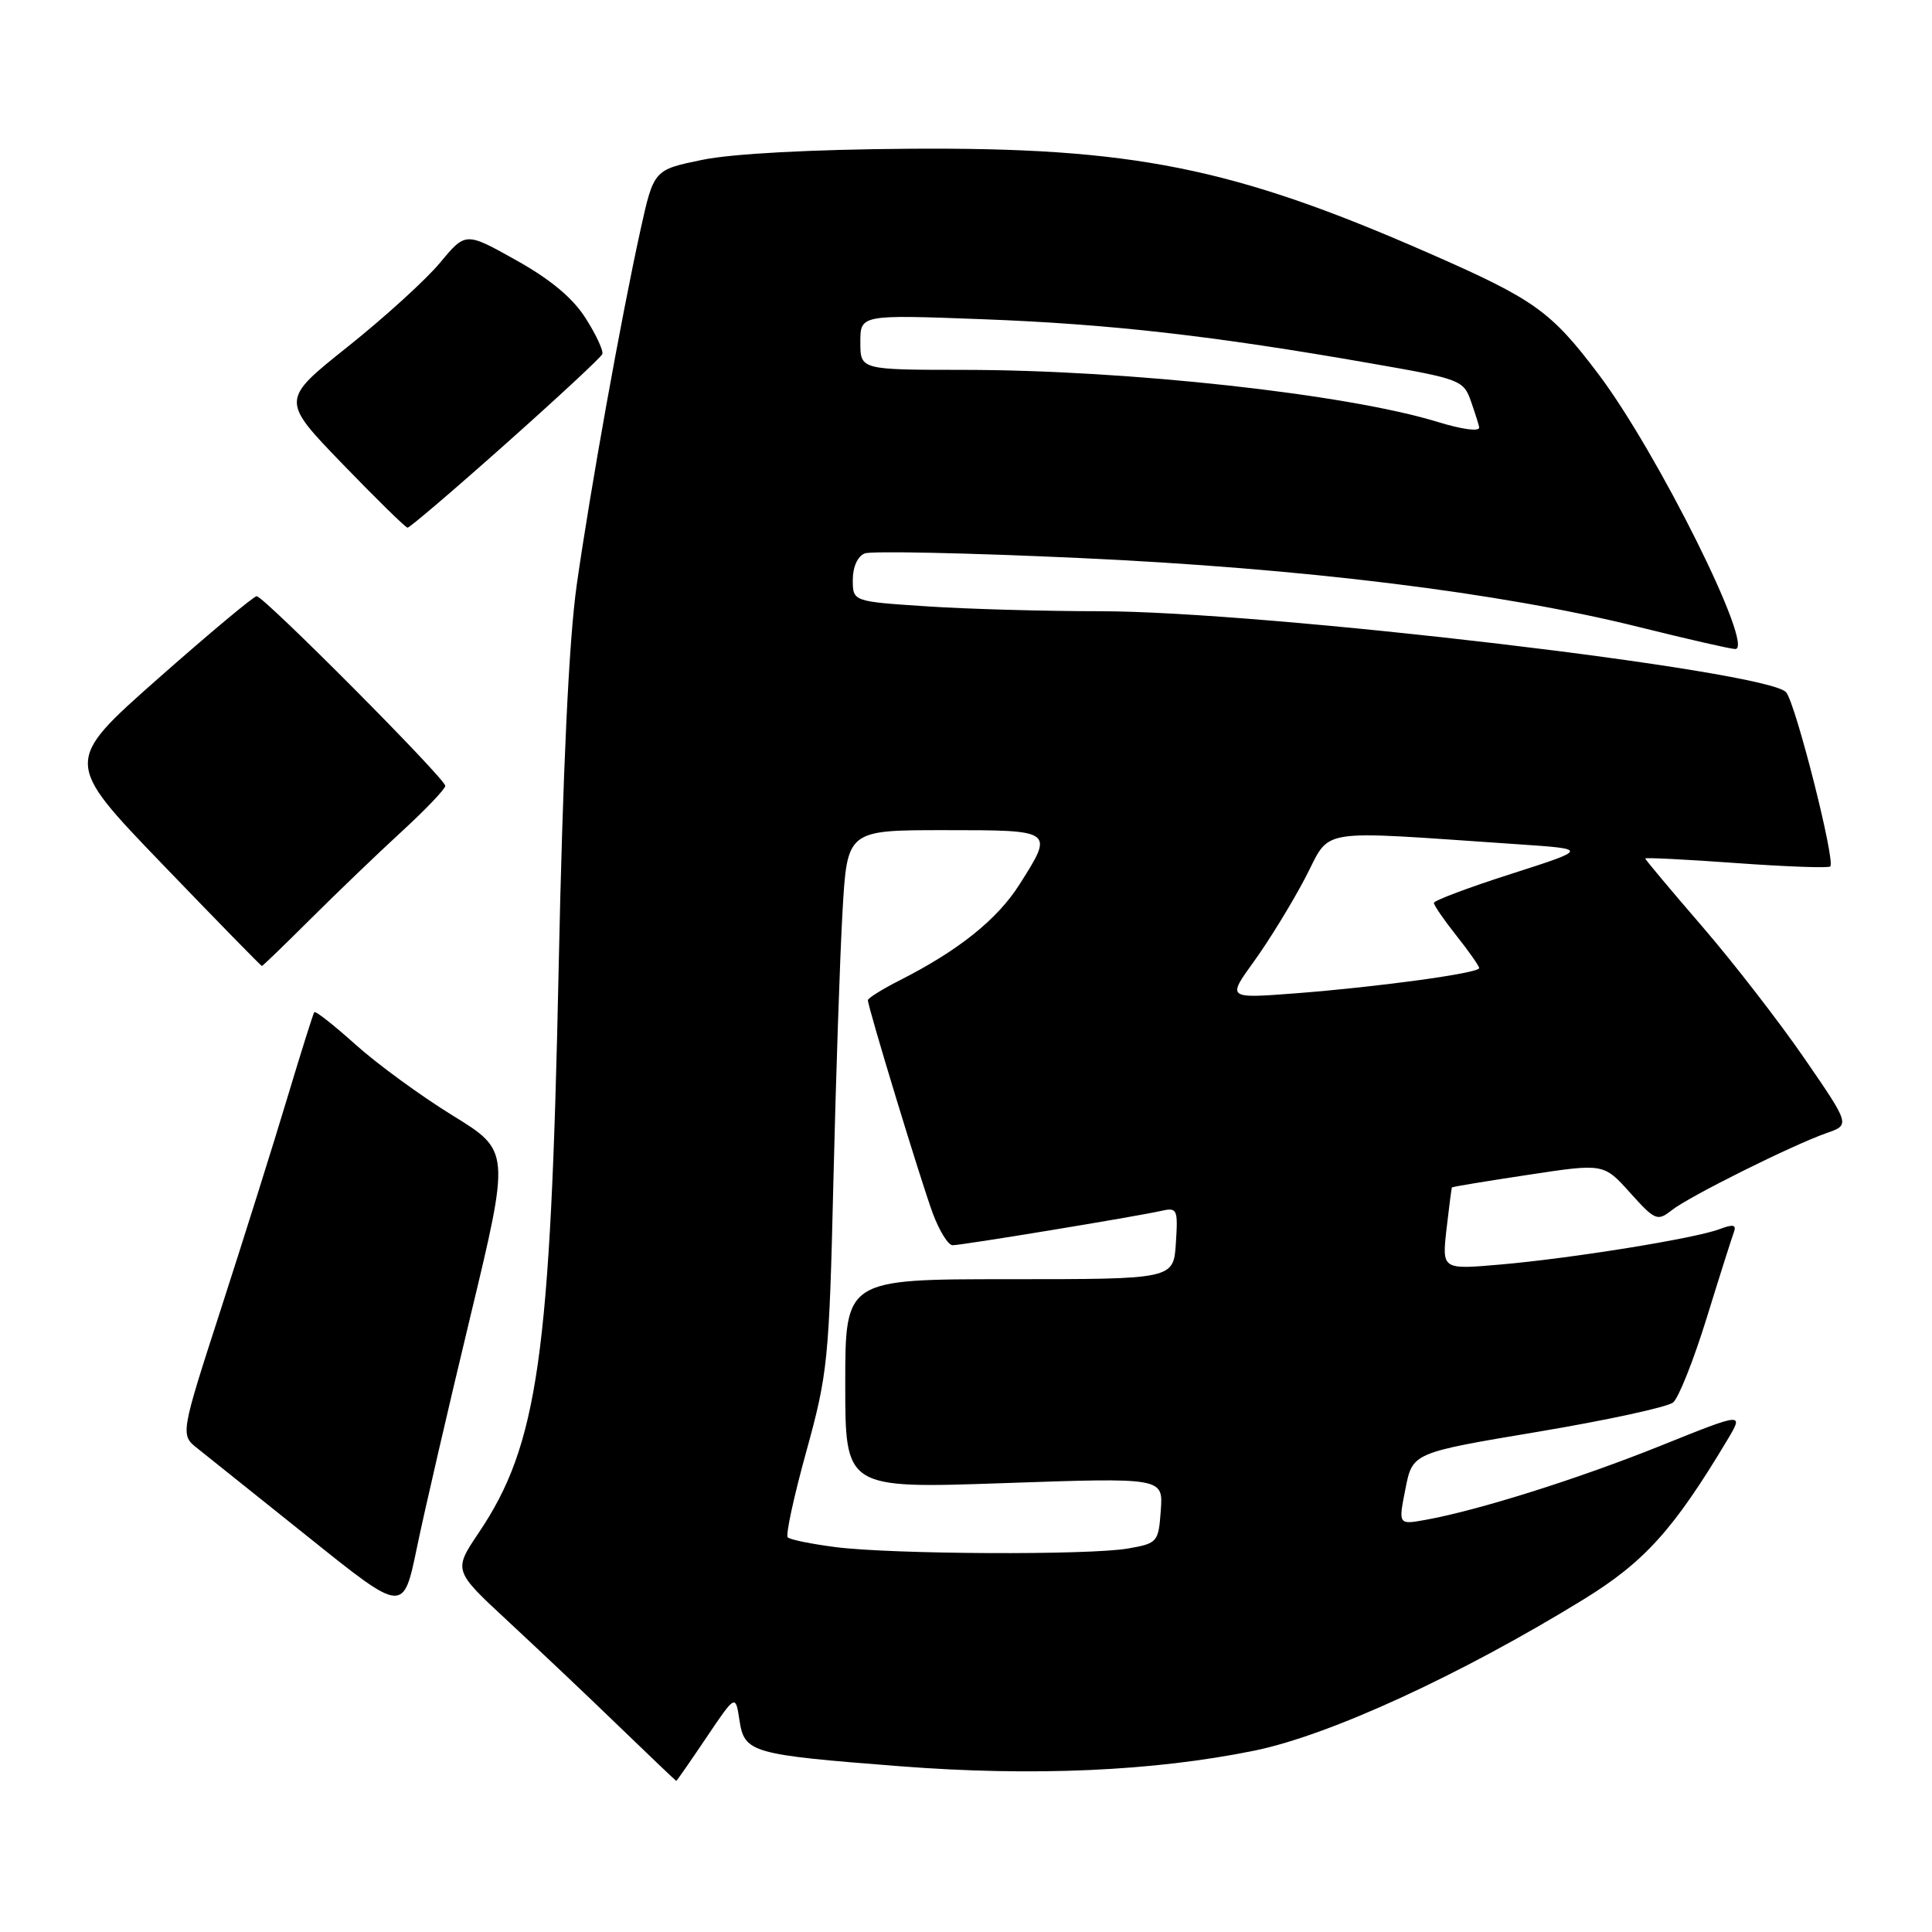 <?xml version="1.0" encoding="UTF-8" standalone="no"?>
<!DOCTYPE svg PUBLIC "-//W3C//DTD SVG 1.1//EN" "http://www.w3.org/Graphics/SVG/1.1/DTD/svg11.dtd" >
<svg xmlns="http://www.w3.org/2000/svg" xmlns:xlink="http://www.w3.org/1999/xlink" version="1.1" viewBox="0 0 256 256">
 <g >
 <path fill="currentColor"
d=" M 93.59 230.25 C 97.46 224.50 97.46 224.50 97.98 227.93 C 98.64 232.25 99.48 232.50 119.30 234.04 C 136.87 235.40 152.82 234.70 166.21 231.97 C 176.16 229.94 193.54 221.95 209.88 211.90 C 217.91 206.95 221.78 202.66 228.87 190.82 C 231.08 187.13 231.08 187.13 220.04 191.57 C 209.14 195.95 195.92 200.12 188.89 201.39 C 185.28 202.04 185.28 202.04 186.23 197.27 C 187.17 192.50 187.17 192.50 203.77 189.72 C 212.90 188.19 220.97 186.44 221.70 185.83 C 222.43 185.23 224.43 180.18 226.15 174.62 C 227.87 169.05 229.50 163.93 229.76 163.23 C 230.11 162.28 229.63 162.19 227.84 162.87 C 224.60 164.10 208.24 166.74 198.78 167.56 C 191.07 168.23 191.07 168.23 191.67 162.86 C 192.01 159.91 192.33 157.43 192.39 157.34 C 192.45 157.25 197.00 156.50 202.50 155.67 C 212.50 154.15 212.50 154.15 216.00 158.05 C 219.30 161.72 219.62 161.85 221.50 160.37 C 223.82 158.53 237.53 151.71 242.05 150.13 C 245.15 149.05 245.15 149.05 239.12 140.28 C 235.80 135.45 229.70 127.57 225.55 122.76 C 221.40 117.95 218.00 113.90 218.00 113.75 C 218.00 113.61 223.42 113.88 230.05 114.36 C 236.68 114.84 242.29 115.04 242.52 114.81 C 243.23 114.11 237.96 93.32 236.68 91.74 C 234.36 88.88 167.68 81.00 145.67 80.99 C 138.43 80.99 128.11 80.70 122.75 80.34 C 113.00 79.70 113.00 79.70 113.00 76.82 C 113.00 75.11 113.65 73.69 114.59 73.33 C 115.46 72.99 128.18 73.26 142.84 73.93 C 172.67 75.29 198.78 78.51 217.19 83.09 C 223.62 84.69 229.35 86.00 229.93 86.00 C 232.60 86.00 219.61 59.91 211.77 49.53 C 205.48 41.21 203.32 39.67 189.28 33.52 C 163.42 22.18 150.09 19.50 120.50 19.71 C 107.56 19.80 97.03 20.36 93.06 21.18 C 86.63 22.50 86.63 22.50 84.86 30.50 C 82.30 42.14 78.22 64.83 76.42 77.50 C 75.38 84.83 74.58 101.86 74.02 128.50 C 72.96 179.69 71.29 191.42 63.44 203.09 C 60.07 208.10 60.07 208.10 67.28 214.79 C 71.25 218.47 77.88 224.74 82.00 228.73 C 86.12 232.71 89.55 235.98 89.61 235.98 C 89.67 235.99 91.46 233.41 93.59 230.25 Z  M 62.31 174.50 C 67.60 152.50 67.60 152.50 59.96 147.80 C 55.76 145.21 49.98 140.99 47.12 138.42 C 44.26 135.85 41.80 133.91 41.64 134.12 C 41.49 134.33 39.88 139.45 38.06 145.50 C 36.25 151.55 32.31 164.06 29.32 173.31 C 23.88 190.12 23.88 190.12 26.19 191.94 C 27.46 192.95 34.11 198.27 40.97 203.76 C 53.44 213.76 53.44 213.76 55.23 205.13 C 56.21 200.38 59.40 186.60 62.31 174.50 Z  M 41.20 121.72 C 44.67 118.27 50.09 113.06 53.25 110.16 C 56.41 107.26 59.00 104.54 59.00 104.13 C 59.00 103.17 34.96 79.00 34.01 79.00 C 33.62 79.00 27.71 83.94 20.88 89.97 C 8.47 100.95 8.47 100.95 21.48 114.47 C 28.64 121.91 34.59 128.00 34.70 128.00 C 34.81 128.00 37.74 125.17 41.20 121.72 Z  M 67.00 58.82 C 73.88 52.70 79.64 47.35 79.81 46.92 C 79.98 46.49 79.00 44.37 77.62 42.20 C 75.94 39.52 72.96 37.03 68.41 34.49 C 61.70 30.73 61.70 30.73 58.32 34.80 C 56.46 37.04 50.96 42.05 46.08 45.94 C 37.21 53.01 37.21 53.01 45.36 61.45 C 49.84 66.09 53.73 69.90 54.00 69.92 C 54.27 69.94 60.12 64.95 67.00 58.82 Z  M 110.71 205.00 C 107.53 204.59 104.68 204.01 104.38 203.71 C 104.08 203.41 105.19 198.29 106.84 192.33 C 109.68 182.04 109.87 180.24 110.43 156.50 C 110.76 142.75 111.30 126.66 111.64 120.75 C 112.26 110.00 112.26 110.00 125.13 110.00 C 139.71 110.00 139.67 109.97 135.09 117.19 C 132.15 121.83 127.02 125.94 119.25 129.88 C 116.91 131.07 115.00 132.26 115.00 132.53 C 115.00 133.45 122.01 156.48 123.59 160.75 C 124.46 163.09 125.64 165.00 126.22 165.00 C 127.47 165.00 150.47 161.21 153.81 160.46 C 156.00 159.96 156.10 160.18 155.81 164.72 C 155.50 169.50 155.50 169.50 133.75 169.50 C 112.00 169.50 112.00 169.50 112.00 183.38 C 112.00 197.25 112.00 197.25 133.06 196.52 C 154.13 195.79 154.13 195.79 153.81 200.13 C 153.51 204.34 153.38 204.50 149.50 205.18 C 144.36 206.09 118.25 205.96 110.71 205.00 Z  M 166.15 127.40 C 168.10 124.71 171.14 119.76 172.91 116.40 C 176.50 109.58 173.75 110.02 201.00 111.86 C 210.50 112.50 210.50 112.50 200.25 115.79 C 194.61 117.59 190.00 119.33 190.00 119.64 C 190.00 119.96 191.35 121.92 193.00 124.00 C 194.65 126.08 196.00 128.01 196.00 128.28 C 196.00 128.95 182.51 130.79 171.55 131.63 C 162.60 132.31 162.60 132.31 166.15 127.40 Z  M 190.50 55.91 C 178.47 52.21 149.54 49.03 127.75 49.01 C 114.00 49.00 114.00 49.00 114.00 45.35 C 114.00 41.69 114.00 41.69 130.25 42.30 C 147.09 42.94 160.69 44.48 181.66 48.15 C 193.63 50.24 193.93 50.35 194.95 53.29 C 195.53 54.95 196.00 56.46 196.00 56.65 C 196.00 57.21 193.74 56.90 190.50 55.91 Z "/>
</g>
</svg>